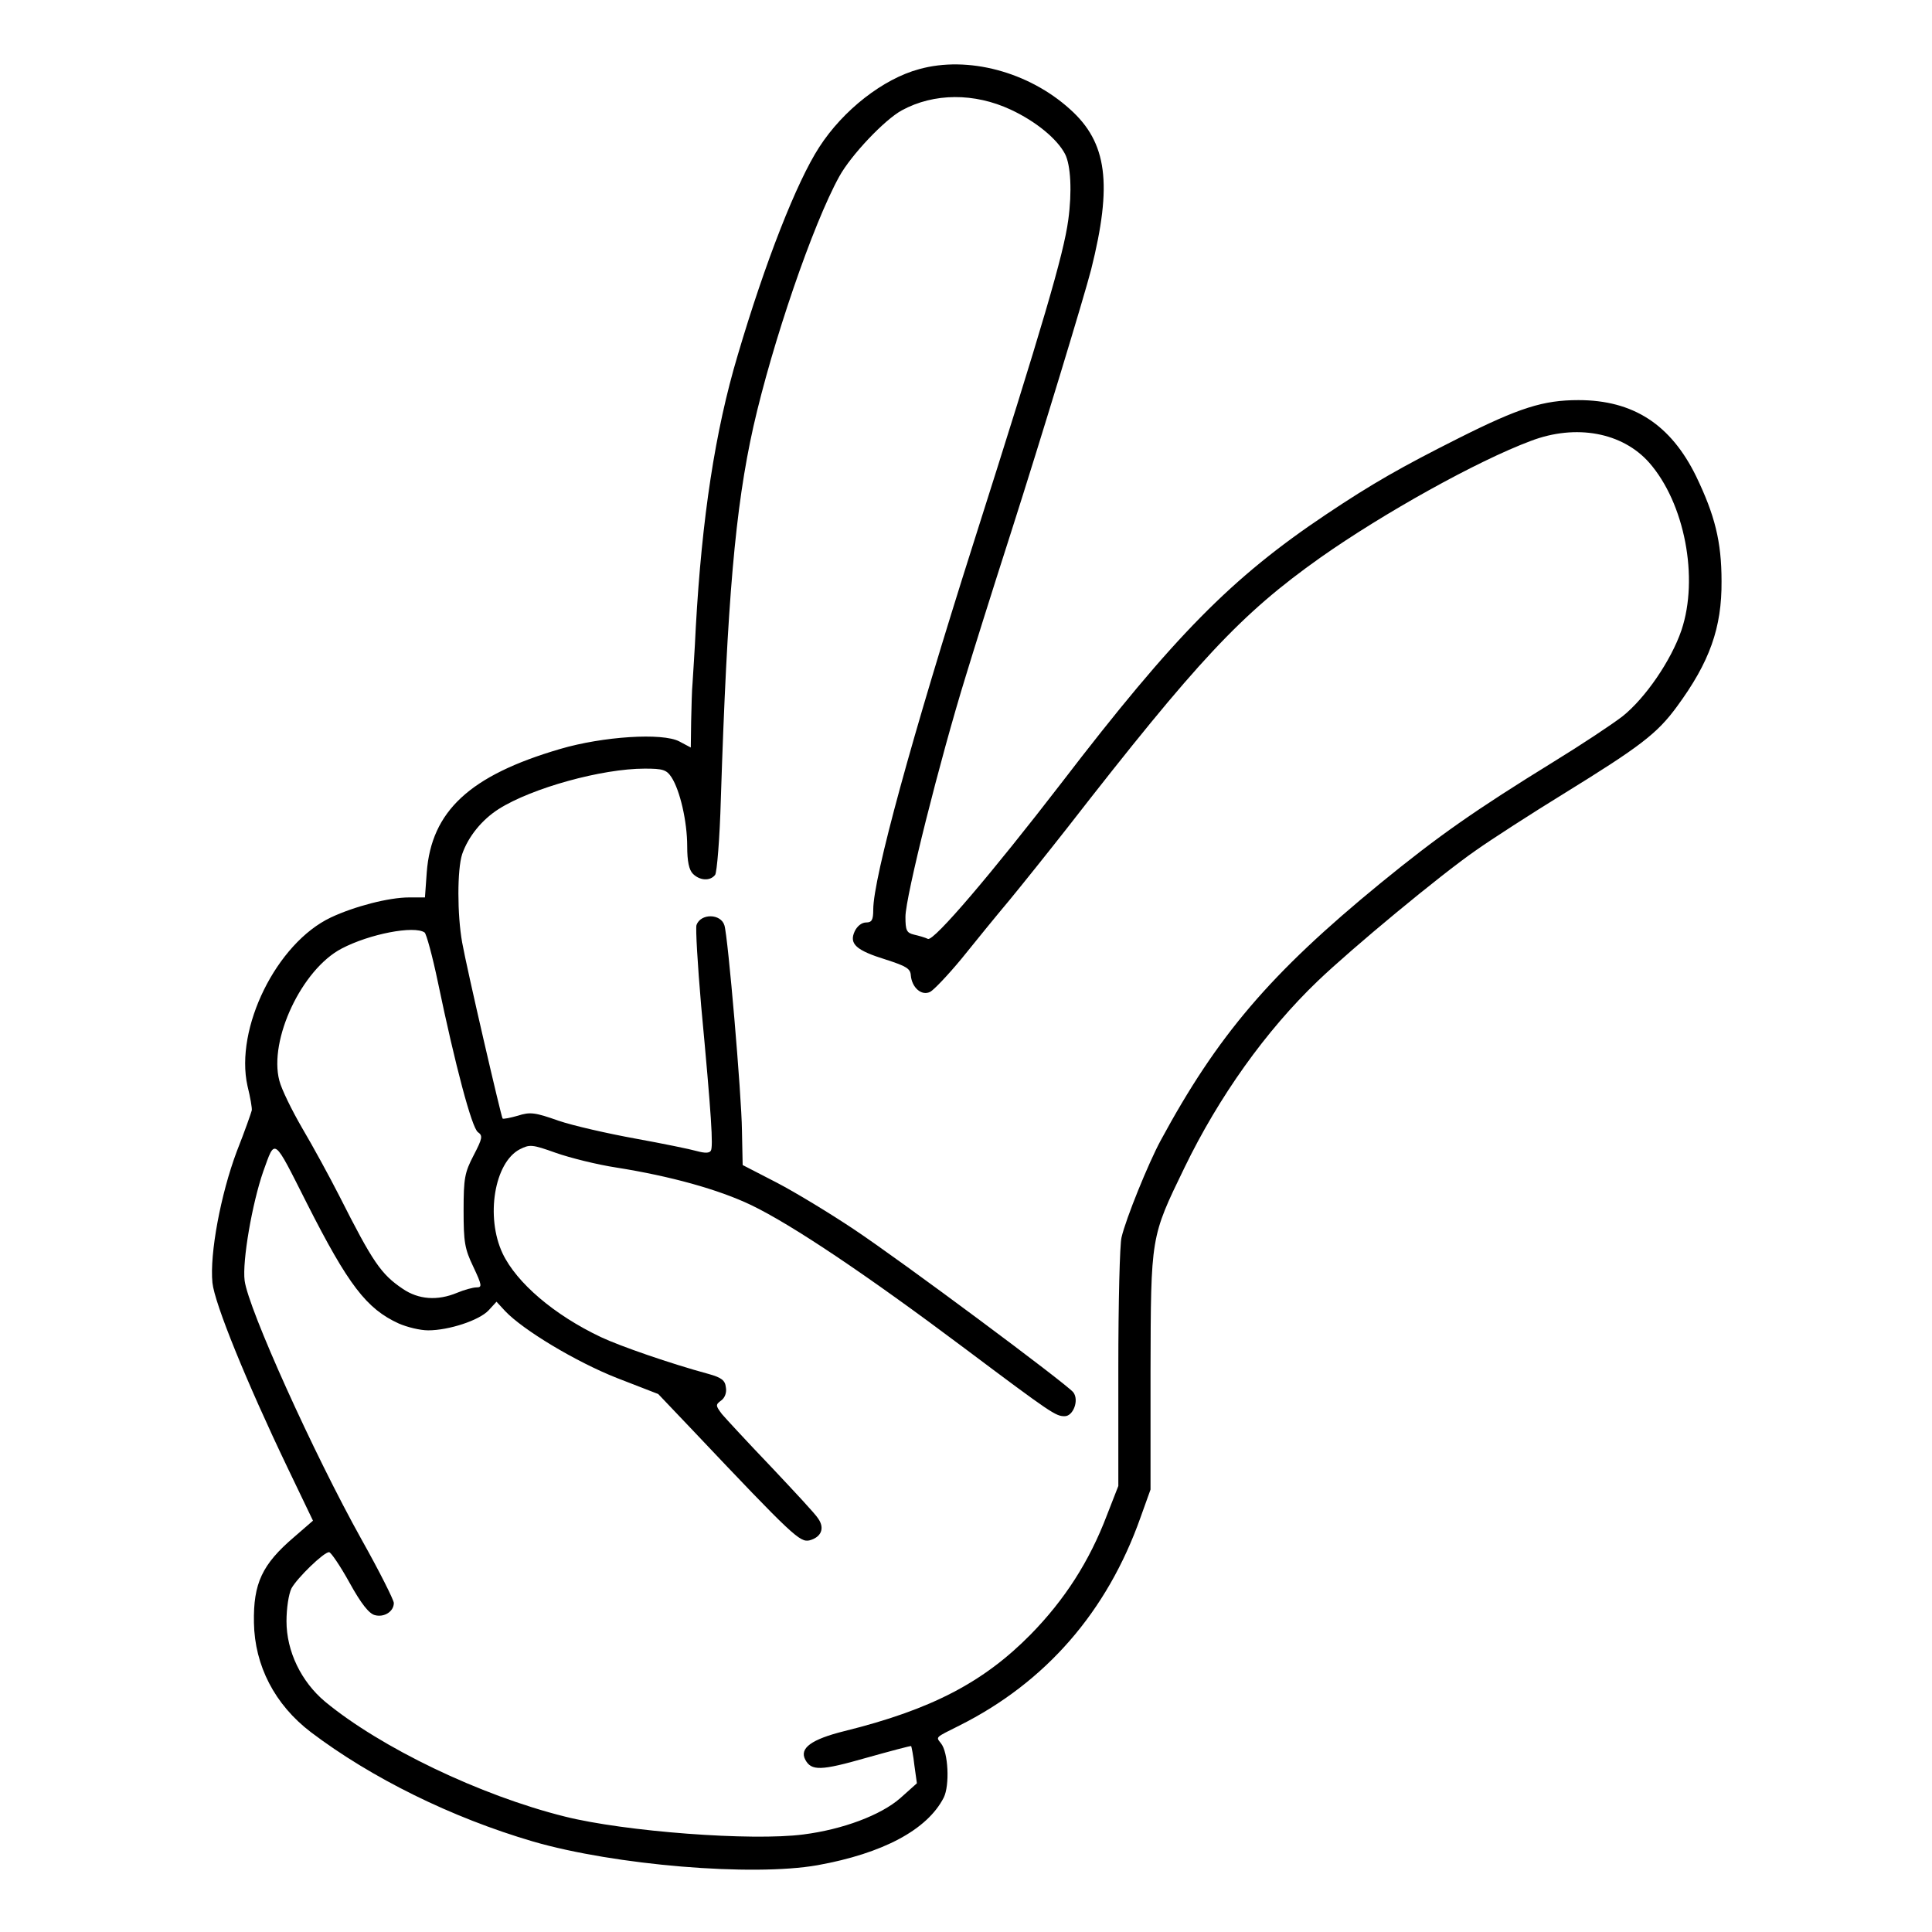 <svg width="720" height="720" viewBox="0 0 720 720" fill="none" xmlns="http://www.w3.org/2000/svg">
<path d="M342.501 25.778C329.168 29.378 314.235 40.978 305.301 54.845C296.901 67.778 285.168 97.645 274.901 132.445C266.501 160.578 261.568 193.112 259.301 233.778C258.901 242.578 258.235 251.912 258.101 254.445C257.835 256.978 257.701 263.512 257.568 268.845L257.435 278.578L253.168 276.312C246.901 272.978 224.635 274.445 208.768 279.112C175.035 288.978 160.768 302.312 159.035 325.112L158.368 334.445H152.501C144.901 334.445 132.101 337.778 123.301 341.912C103.035 351.512 87.435 383.245 92.235 404.712C93.301 408.978 93.968 412.978 93.835 413.778C93.701 414.445 91.301 421.378 88.235 429.112C82.235 445.112 78.101 467.245 79.168 478.045C79.968 485.778 91.835 514.978 107.168 546.978L116.635 566.712L109.568 572.845C97.701 582.978 94.368 590.045 94.635 604.712C94.901 620.712 102.368 635.245 115.835 645.512C138.368 662.578 168.235 677.378 198.768 686.312C229.168 695.112 280.368 699.378 304.635 695.112C329.035 690.712 345.568 681.912 351.701 669.912C353.968 665.378 353.435 652.978 350.635 649.645C348.768 647.245 348.368 647.645 357.435 643.112C389.701 626.978 412.635 600.578 425.035 565.512L428.768 555.112V511.112C428.901 460.445 428.768 461.245 441.435 435.112C454.235 408.712 471.701 384.178 491.035 365.645C503.835 353.378 536.635 326.178 550.101 316.845C555.968 312.712 570.635 303.245 582.768 295.778C611.301 278.178 617.568 273.378 624.901 263.378C637.168 246.712 641.701 233.912 641.568 216.578C641.568 201.778 639.035 191.912 632.101 177.512C622.635 158.178 608.635 149.112 588.235 149.112C575.168 149.112 566.235 151.912 543.435 163.378C522.235 174.045 511.435 180.178 494.101 191.778C459.035 215.245 437.701 236.845 395.568 291.778C369.568 325.512 348.101 350.712 345.835 349.912C344.768 349.378 342.368 348.712 340.635 348.312C337.835 347.645 337.435 346.712 337.435 341.645C337.435 334.312 350.235 283.245 359.968 251.778C362.768 242.578 368.635 223.778 376.768 198.445C388.235 162.578 404.101 110.312 406.635 100.445C414.635 68.578 412.635 53.112 398.768 40.712C383.301 26.712 360.635 20.712 342.501 25.778ZM376.635 40.845C386.101 45.245 393.968 51.778 396.901 57.378C399.035 61.512 399.568 71.378 398.101 82.045C396.368 94.845 388.768 120.712 362.768 202.445C339.835 274.578 325.435 327.245 325.435 338.978C325.435 342.845 324.901 343.778 322.768 343.778C321.168 343.778 319.435 345.112 318.501 347.112C316.368 351.778 319.035 354.178 330.235 357.645C337.701 360.045 339.301 360.978 339.435 363.512C339.835 368.045 343.435 371.245 346.635 369.645C347.968 368.978 353.301 363.378 358.368 357.245C363.301 351.112 371.435 341.112 376.368 335.245C381.301 329.245 390.901 317.245 397.701 308.578C446.368 246.045 462.368 228.845 492.101 207.778C515.568 191.245 550.501 171.778 570.501 164.312C587.301 157.912 604.635 161.112 614.635 172.445C627.835 187.512 633.168 215.378 626.635 234.845C622.768 246.178 613.168 260.178 604.635 266.978C600.635 270.045 589.168 277.645 579.168 283.778C549.568 302.045 536.235 311.378 514.501 329.112C473.301 362.845 453.701 385.912 432.501 425.112C427.968 433.512 419.568 454.178 417.968 461.112C417.301 463.645 416.768 485.512 416.768 509.778V553.778L412.501 564.712C405.968 581.912 396.768 596.178 384.101 609.112C366.501 626.978 347.035 637.112 314.768 645.112C302.368 648.178 297.835 651.512 300.101 655.778C302.368 660.045 305.968 659.912 322.768 655.112C331.835 652.578 339.301 650.578 339.568 650.712C339.701 650.978 340.368 654.178 340.768 657.912L341.701 664.578L335.435 670.178C328.235 676.445 314.101 681.778 299.435 683.645C280.235 686.178 232.768 682.578 210.501 676.978C178.901 669.112 141.835 651.245 121.168 634.178C112.235 626.712 106.768 615.378 106.768 604.178C106.768 599.378 107.568 594.045 108.635 591.912C110.768 588.045 120.635 578.445 122.635 578.445C123.301 578.445 126.768 583.512 130.235 589.778C134.635 597.778 137.568 601.378 139.701 601.912C143.168 602.845 146.768 600.578 146.768 597.378C146.768 596.312 141.435 585.645 134.768 573.778C116.768 541.512 92.501 487.645 91.168 477.245C90.235 470.045 93.968 448.445 98.101 436.578C102.635 424.045 101.701 423.378 114.368 448.445C129.835 478.978 136.635 487.778 148.635 493.245C151.701 494.578 156.501 495.778 159.568 495.778C167.301 495.778 178.635 492.045 182.101 488.312L185.035 485.112L188.235 488.578C194.901 495.645 214.635 507.512 229.835 513.512L245.301 519.512L258.368 533.245C295.701 572.712 298.101 574.845 301.701 574.045C306.101 572.845 307.435 569.512 304.901 565.912C303.968 564.312 295.968 555.778 287.435 546.712C278.768 537.645 270.501 528.712 269.035 526.978C266.635 523.778 266.635 523.512 268.768 521.912C270.101 520.978 270.901 518.978 270.501 516.978C270.235 514.445 268.901 513.378 264.101 512.045C249.835 508.178 231.035 501.645 223.968 498.312C206.501 490.045 192.501 478.045 187.301 467.112C180.901 453.512 184.235 433.245 193.701 428.312C197.435 426.445 198.235 426.445 207.168 429.645C212.501 431.512 222.635 434.045 229.701 435.112C249.835 438.312 267.701 443.245 279.968 449.112C295.168 456.445 322.635 474.845 359.435 502.445C391.968 526.845 393.435 527.778 396.768 527.778C399.968 527.778 402.235 521.778 399.968 518.845C397.168 515.512 336.501 470.312 318.101 458.045C309.301 452.178 296.368 444.312 289.435 440.712L276.768 434.178L276.501 421.245C276.368 408.178 271.301 348.978 269.968 344.845C268.635 340.445 261.168 340.312 259.568 344.712C259.168 345.778 259.968 359.378 261.301 374.845C265.168 416.178 265.835 427.378 264.901 428.845C264.368 429.778 262.635 429.778 259.701 428.978C257.435 428.312 247.035 426.178 236.768 424.312C226.501 422.445 213.568 419.512 208.101 417.645C199.435 414.578 197.568 414.312 193.035 415.778C190.235 416.578 187.568 417.112 187.301 416.845C186.768 416.178 173.968 360.978 172.235 351.245C170.368 340.845 170.368 324.045 172.235 318.312C174.501 311.778 179.568 305.512 185.835 301.512C198.235 293.645 224.368 286.445 240.235 286.445C247.035 286.445 248.368 286.845 250.235 289.645C253.435 294.578 256.101 306.178 256.101 315.378C256.101 320.978 256.768 324.178 258.235 325.645C260.768 328.178 264.635 328.445 266.501 326.045C267.168 325.245 268.235 312.445 268.635 297.778C271.035 223.645 273.968 189.378 280.768 158.978C287.835 127.778 302.901 83.645 312.768 65.778C317.168 57.778 329.701 44.578 336.101 41.112C348.101 34.578 363.168 34.578 376.635 40.845ZM158.235 347.512C158.901 348.045 161.168 356.312 163.168 365.912C169.701 397.245 175.835 420.312 178.101 421.912C179.968 423.245 179.835 424.178 176.501 430.578C173.168 436.978 172.768 439.112 172.768 451.112C172.768 462.845 173.168 465.378 176.368 472.045C179.701 479.112 179.701 479.778 177.568 479.778C176.235 479.778 172.901 480.712 170.368 481.778C163.035 484.845 155.968 484.312 150.101 480.312C141.968 474.845 138.901 470.312 126.501 445.778C122.768 438.445 116.501 426.978 112.635 420.445C108.768 413.778 104.901 405.912 104.101 402.712C100.101 387.512 112.501 361.245 127.301 353.512C137.701 348.045 154.368 344.845 158.235 347.512Z" fill="black"/>
</svg>
